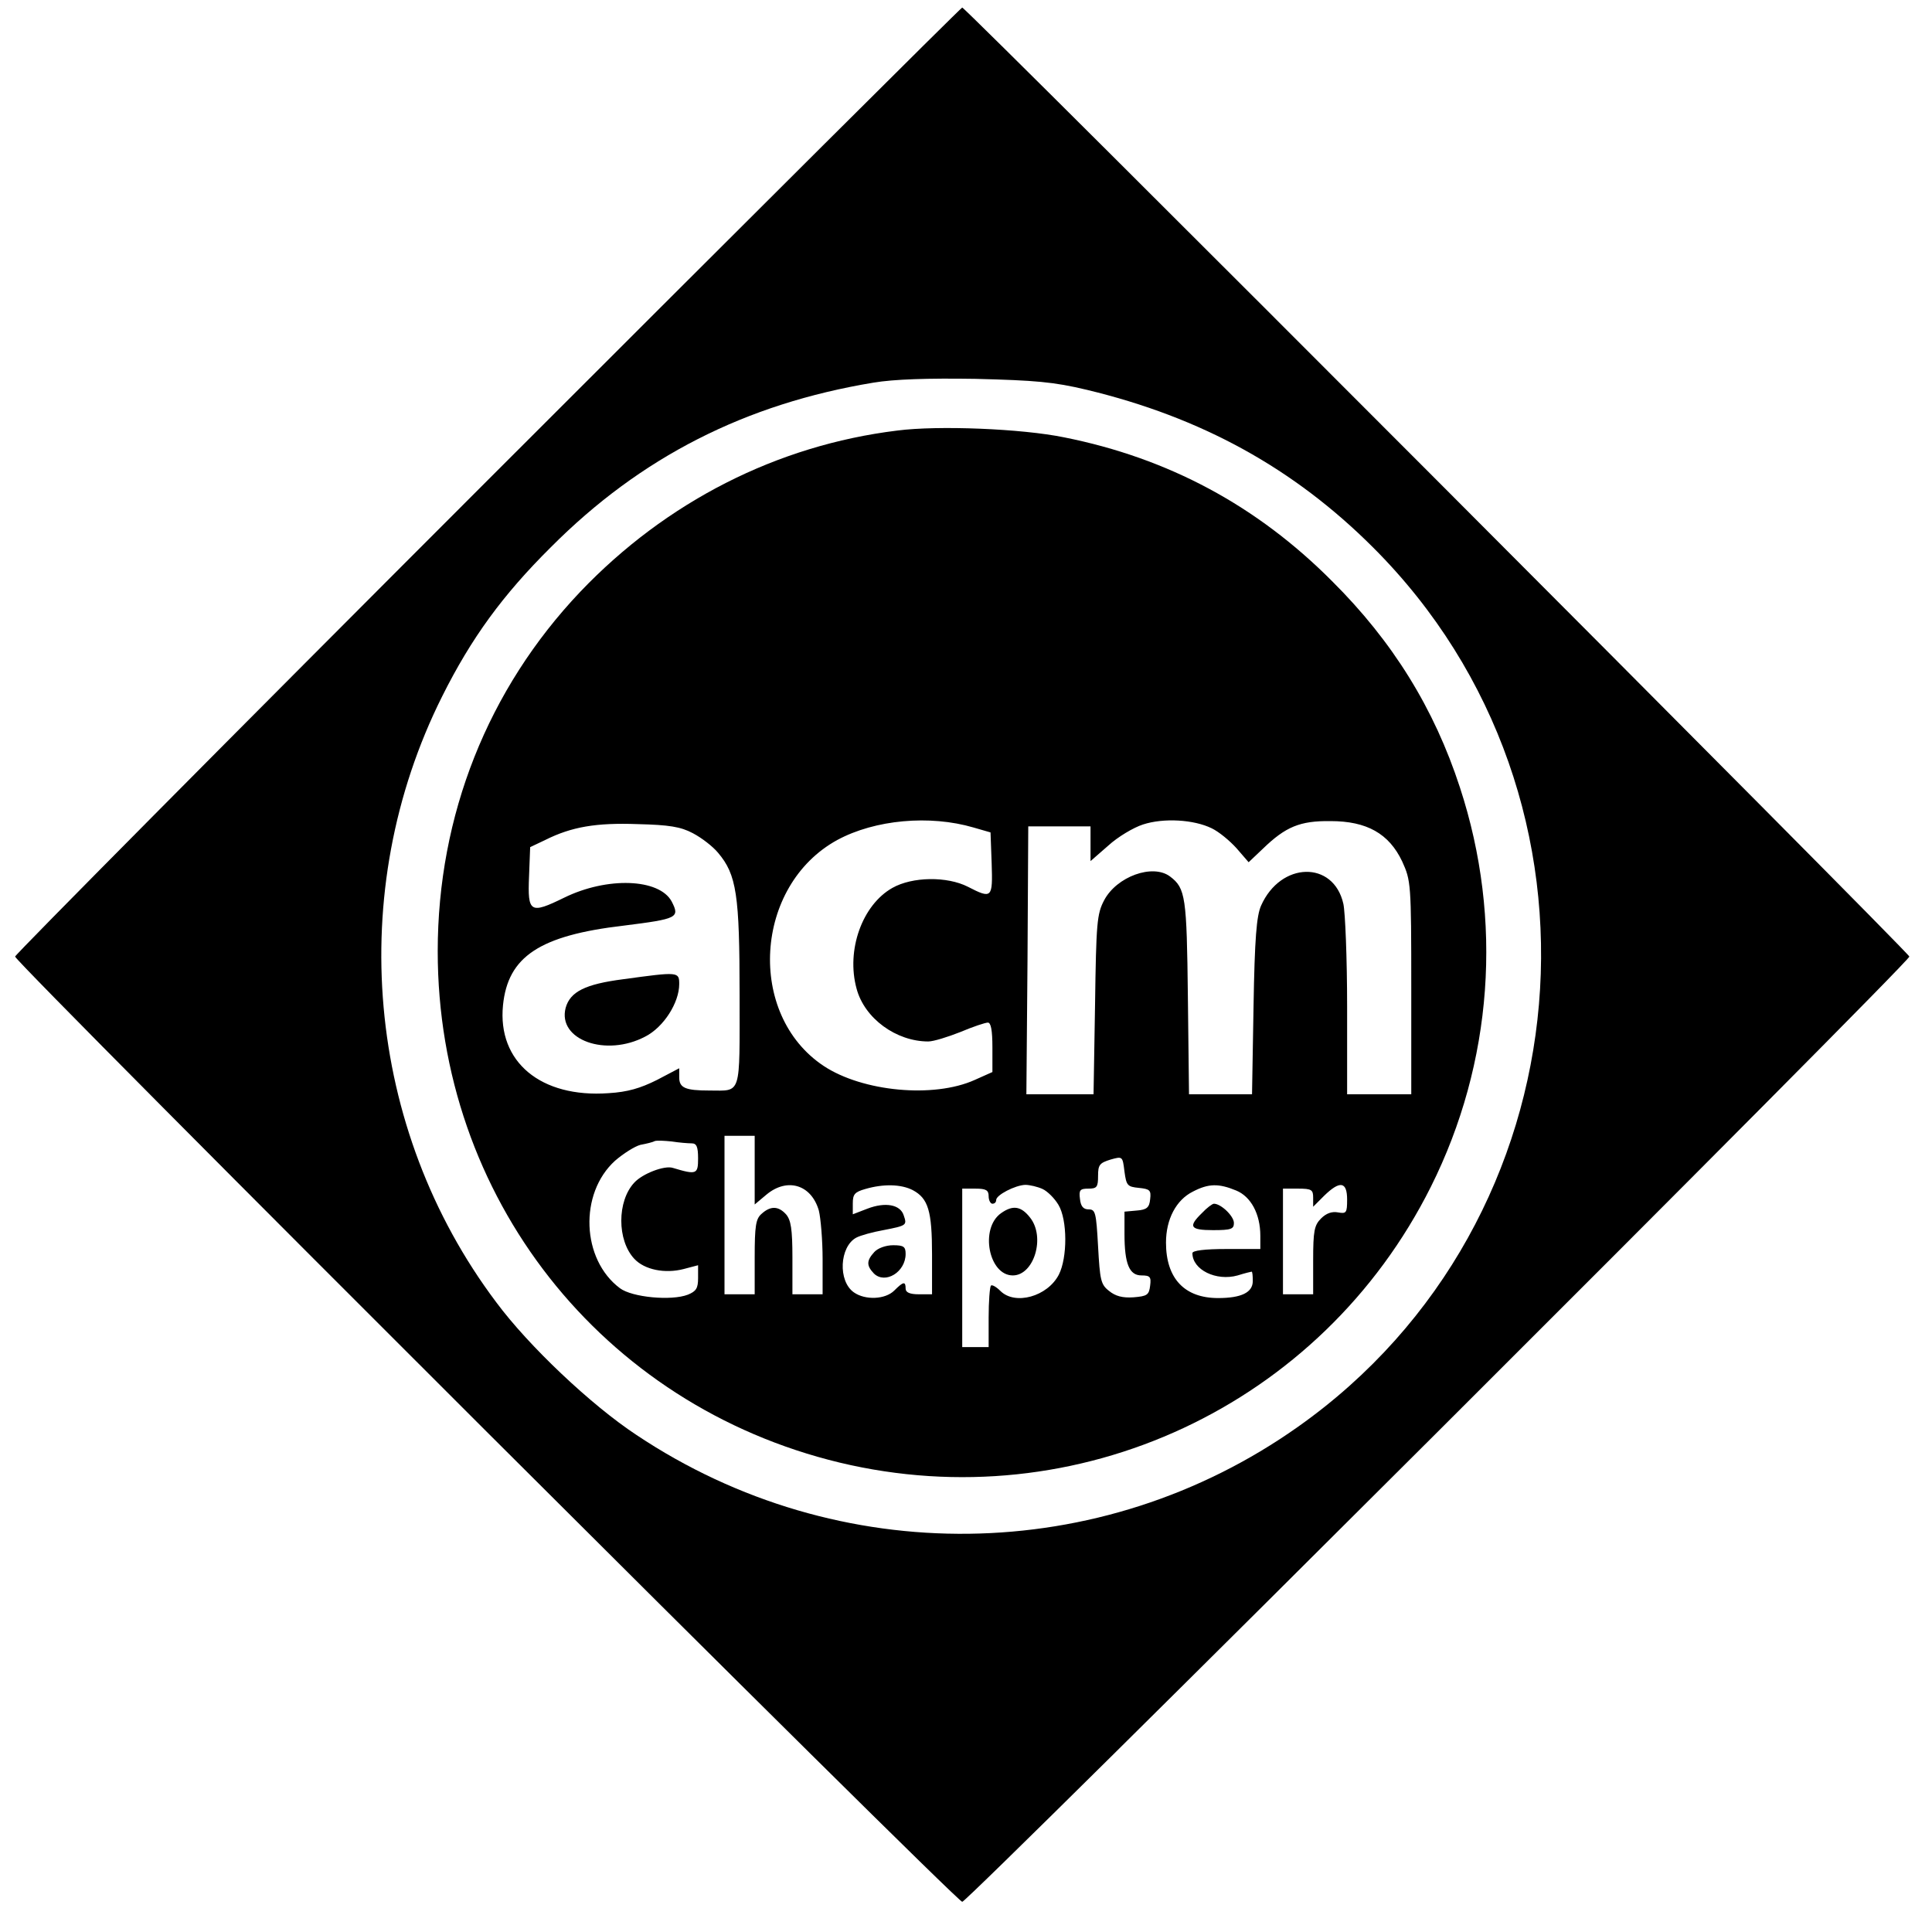 <?xml version="1.0" standalone="no"?>
<!DOCTYPE svg PUBLIC "-//W3C//DTD SVG 20010904//EN"
 "http://www.w3.org/TR/2001/REC-SVG-20010904/DTD/svg10.dtd">
<svg version="1.0" xmlns="http://www.w3.org/2000/svg"
 width="512pt" height="512pt" viewBox="0 0 512 512"
 preserveAspectRatio="xMidYMid meet">
<g transform="translate(0,512) scale(0.1,-0.1)"
fill="#000000" stroke="none">
<path d="M1292 3847 c-688 -688 -1252 -1257 -1252 -1262 0 -16 2494 -2505
2510 -2505 16 0 2510 2489 2510 2505 0 10 -2500 2515 -2510 2515 -3 0 -569
-564 -1258 -1253z m1588 240 c304 -73 549 -208 759 -418 667 -666 571 -1786
-199 -2330 -523 -370 -1218 -379 -1753 -22 -120 79 -286 236 -372 352 -346
460 -402 1089 -143 1606 77 154 160 268 288 395 238 239 516 380 855 436 54 9
143 12 270 10 159 -4 207 -8 295 -29z"/>
<path d="M2378 3979 c-319 -39 -613 -189 -840 -427 -245 -258 -378 -593 -378
-953 0 -651 434 -1203 1065 -1355 630 -151 1277 151 1567 731 164 328 192 707
77 1058 -68 209 -178 387 -339 547 -199 200 -434 326 -710 381 -112 23 -334
32 -442 18z m202 -1052 l45 -13 3 -82 c3 -92 1 -95 -63 -62 -55 28 -147 27
-200 -3 -80 -45 -123 -165 -95 -267 21 -79 105 -140 190 -140 14 0 52 12 85
25 33 14 66 25 73 25 8 0 12 -20 12 -66 l0 -65 -47 -21 c-109 -49 -297 -31
-400 37 -205 136 -185 478 36 599 100 54 245 67 361 33z m631 -2 c19 -9 48
-33 66 -53 l32 -37 38 36 c60 58 98 74 179 73 96 0 155 -33 190 -107 23 -51
24 -57 24 -334 l0 -283 -85 0 -85 0 0 233 c0 127 -5 250 -10 272 -26 115 -166
112 -218 -5 -12 -27 -17 -87 -20 -267 l-4 -233 -83 0 -84 0 -3 258 c-3 265 -6
288 -47 319 -46 35 -142 0 -175 -63 -19 -36 -21 -60 -24 -276 l-4 -238 -89 0
-89 0 3 355 2 355 83 0 82 0 0 -46 0 -46 47 41 c25 23 67 48 92 56 55 18 135
13 182 -10z m-1375 -13 c23 -12 53 -35 67 -52 49 -58 57 -111 57 -376 0 -272
6 -254 -80 -254 -64 0 -80 7 -80 35 l0 24 -59 -31 c-44 -22 -78 -32 -128 -35
-180 -13 -295 83 -280 233 13 129 97 185 320 211 143 18 149 21 127 64 -33 61
-171 66 -285 10 -90 -44 -97 -40 -93 56 l3 78 40 19 c70 35 135 46 245 42 83
-2 114 -7 146 -24z m164 -893 l0 -91 31 26 c55 46 119 27 139 -42 5 -20 10
-79 10 -129 l0 -93 -40 0 -40 0 0 97 c0 76 -4 100 -17 115 -20 22 -41 23 -65
1 -15 -13 -18 -32 -18 -115 l0 -98 -40 0 -40 0 0 210 0 210 40 0 40 0 0 -91z
m-167 71 c13 0 17 -9 17 -40 0 -42 -4 -44 -67 -25 -22 7 -80 -15 -102 -39 -46
-49 -46 -153 0 -202 27 -29 81 -40 131 -27 l38 10 0 -34 c0 -27 -5 -35 -27
-44 -44 -17 -148 -7 -180 17 -102 76 -109 251 -13 338 22 19 52 38 67 42 16 3
33 7 38 10 6 2 26 1 45 -1 19 -3 43 -5 53 -5z m1185 -118 c29 -3 33 -6 30 -30
-2 -22 -9 -28 -35 -30 l-33 -3 0 -59 c0 -80 13 -110 45 -110 23 0 26 -4 23
-27 -3 -25 -8 -28 -44 -31 -29 -2 -48 3 -65 17 -22 17 -24 29 -29 118 -5 90
-7 98 -25 98 -14 0 -21 8 -23 28 -3 23 0 27 22 27 23 0 26 4 26 34 0 29 4 34
33 43 32 9 32 9 37 -32 5 -37 8 -40 38 -43z m-599 -6 c41 -22 51 -55 51 -171
l0 -105 -35 0 c-24 0 -35 5 -35 15 0 20 -6 19 -30 -5 -24 -24 -77 -26 -107 -5
-43 30 -38 121 6 145 11 6 44 15 72 20 62 12 63 13 54 39 -9 29 -49 36 -96 18
l-39 -15 0 29 c0 24 5 30 33 38 48 14 95 13 126 -3z m344 3 c13 -6 32 -25 42
-42 24 -40 24 -140 1 -185 -30 -58 -116 -82 -155 -43 -11 11 -22 17 -25 14 -3
-4 -6 -42 -6 -85 l0 -78 -35 0 -35 0 0 210 0 210 35 0 c28 0 35 -4 35 -20 0
-11 5 -20 10 -20 6 0 10 4 10 10 0 13 50 39 77 40 12 0 33 -5 46 -11z m513 -4
c39 -16 64 -62 64 -120 l0 -35 -90 0 c-57 0 -90 -4 -90 -11 0 -44 63 -75 120
-59 19 6 36 10 37 10 2 0 3 -11 3 -25 0 -30 -30 -45 -92 -45 -89 0 -138 52
-138 147 0 62 27 113 71 135 42 22 69 22 115 3z m294 -24 c0 -35 -2 -38 -24
-34 -16 3 -31 -2 -45 -16 -18 -18 -21 -33 -21 -111 l0 -90 -40 0 -40 0 0 140
0 140 40 0 c36 0 40 -3 40 -24 l0 -24 29 29 c42 41 61 38 61 -10z"/>
<path d="M1652 2525 c-101 -13 -141 -33 -153 -76 -22 -85 107 -131 211 -76 49
25 90 90 90 139 0 33 -2 33 -148 13z"/>
<path d="M2317 1802 c-21 -23 -21 -36 -1 -57 30 -29 84 4 84 52 0 19 -5 23
-33 23 -20 0 -41 -8 -50 -18z"/>
<path d="M2653 1905 c-57 -40 -33 -165 31 -165 56 0 87 101 46 153 -24 31 -46
34 -77 12z"/>
<path d="M3185 1905 c-37 -36 -31 -45 30 -45 48 0 55 3 55 19 0 18 -34 51 -53
51 -4 0 -19 -11 -32 -25z"/>
</g>
</svg>
